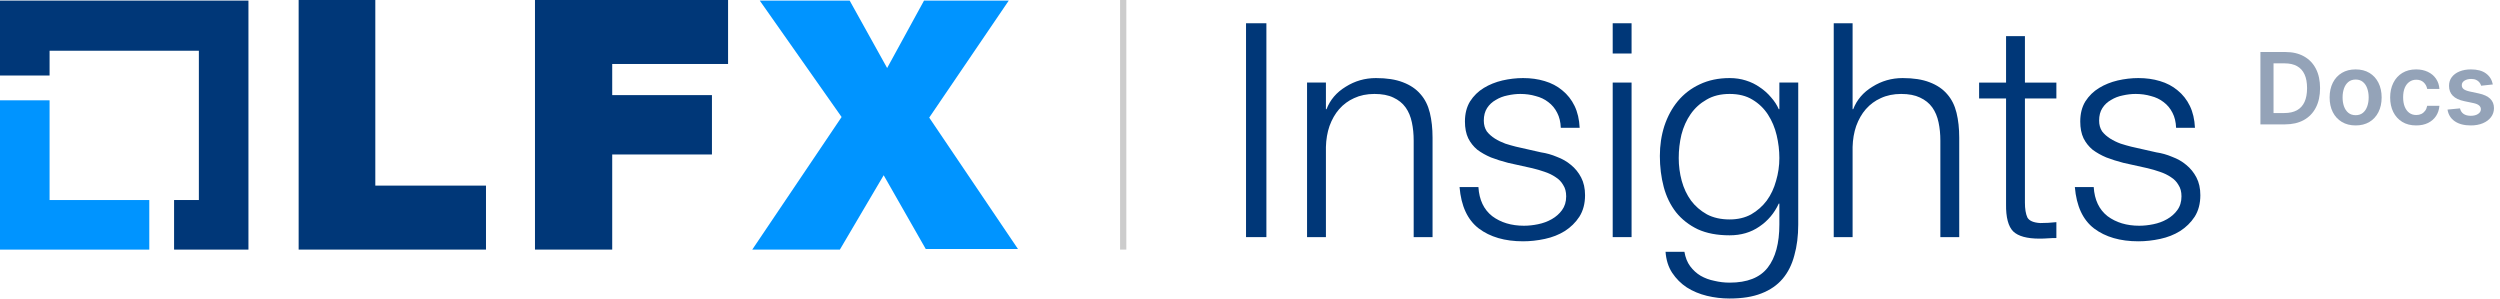 <svg width="201" height="24" viewBox="0 0 201 24" fill="none" xmlns="http://www.w3.org/2000/svg">
<path d="M3.986 16.083V8.065H0V20.069H12.003V16.083H3.986Z" fill="#0094FF"/>
<path d="M19.975 0.047H0V6.071H3.986V4.079H15.989V16.082H13.996V20.068H19.975V0.047Z" fill="#003778"/>
<path d="M24.011 -0H30.175V14.923H39.073V20.067H24.011V-0Z" fill="#003778"/>
<path d="M43.012 -0H58.537V5.144H49.222V7.647H57.24V12.42H49.222V20.067H43.012V-0Z" fill="#003778"/>
<path d="M67.665 9.408L61.084 0.047H68.313L71.326 5.469L74.292 0.047H81.105L74.709 9.455L81.846 20.021H74.431L71.048 14.089L67.525 20.068H60.481L67.665 9.408Z" fill="#0094FF"/>
<path d="M174.958 10.274C174.941 9.809 174.845 9.407 174.669 9.07C174.492 8.717 174.251 8.428 173.946 8.203C173.657 7.978 173.32 7.818 172.935 7.722C172.549 7.609 172.14 7.553 171.707 7.553C171.369 7.553 171.024 7.593 170.671 7.673C170.334 7.738 170.021 7.858 169.732 8.035C169.443 8.195 169.21 8.412 169.034 8.685C168.857 8.958 168.769 9.295 168.769 9.696C168.769 10.033 168.849 10.322 169.01 10.563C169.186 10.788 169.403 10.98 169.66 11.141C169.917 11.302 170.198 11.438 170.503 11.55C170.808 11.647 171.089 11.727 171.345 11.791L173.368 12.249C173.802 12.313 174.227 12.433 174.644 12.61C175.078 12.771 175.455 12.987 175.776 13.26C176.113 13.533 176.386 13.87 176.595 14.272C176.804 14.673 176.908 15.146 176.908 15.692C176.908 16.367 176.756 16.945 176.451 17.426C176.146 17.892 175.752 18.277 175.271 18.582C174.805 18.871 174.275 19.08 173.681 19.208C173.087 19.337 172.501 19.401 171.923 19.401C170.462 19.401 169.274 19.056 168.359 18.365C167.46 17.675 166.947 16.567 166.818 15.042H168.335C168.399 16.07 168.769 16.848 169.443 17.378C170.133 17.892 170.984 18.149 171.996 18.149C172.365 18.149 172.742 18.108 173.127 18.028C173.529 17.948 173.898 17.811 174.235 17.619C174.572 17.426 174.845 17.185 175.054 16.896C175.279 16.591 175.391 16.222 175.391 15.789C175.391 15.419 175.311 15.114 175.15 14.874C175.006 14.617 174.805 14.408 174.548 14.248C174.291 14.071 173.994 13.926 173.657 13.814C173.336 13.702 173.007 13.605 172.67 13.525L170.719 13.092C170.222 12.963 169.764 12.819 169.347 12.658C168.929 12.482 168.56 12.273 168.239 12.032C167.934 11.775 167.693 11.47 167.516 11.117C167.34 10.748 167.252 10.298 167.252 9.768C167.252 9.142 167.388 8.604 167.661 8.155C167.95 7.705 168.319 7.344 168.769 7.071C169.218 6.798 169.716 6.598 170.262 6.469C170.824 6.341 171.377 6.277 171.923 6.277C172.549 6.277 173.127 6.357 173.657 6.517C174.203 6.678 174.677 6.927 175.078 7.264C175.495 7.601 175.824 8.019 176.065 8.516C176.306 9.014 176.443 9.6 176.475 10.274H174.958Z" fill="#003778"/>
<path d="M162.804 6.639H165.333V7.916H162.804V16.296C162.804 16.794 162.869 17.187 162.997 17.476C163.142 17.749 163.487 17.901 164.033 17.933C164.466 17.933 164.899 17.909 165.333 17.861V19.137C165.108 19.137 164.883 19.145 164.659 19.161C164.434 19.177 164.209 19.186 163.984 19.186C162.973 19.186 162.267 18.993 161.865 18.608C161.464 18.206 161.271 17.476 161.287 16.416V7.916H159.12V6.639H161.287V2.907H162.804V6.639Z" fill="#003778"/>
<path d="M147.432 1.87H148.949V8.782H148.997C149.286 8.027 149.8 7.425 150.539 6.975C151.277 6.51 152.088 6.277 152.971 6.277C153.838 6.277 154.56 6.389 155.138 6.614C155.732 6.839 156.206 7.16 156.559 7.577C156.912 7.979 157.161 8.476 157.305 9.07C157.45 9.664 157.522 10.331 157.522 11.069V19.064H156.005V11.31C156.005 10.78 155.957 10.291 155.86 9.841C155.764 9.376 155.596 8.974 155.355 8.637C155.114 8.3 154.785 8.035 154.367 7.842C153.966 7.65 153.46 7.553 152.85 7.553C152.24 7.553 151.694 7.666 151.213 7.891C150.747 8.099 150.346 8.396 150.009 8.782C149.688 9.151 149.431 9.6 149.238 10.13C149.062 10.644 148.965 11.206 148.949 11.816V19.064H147.432V1.87Z" fill="#003778"/>
<path d="M144.578 18.052C144.578 18.967 144.474 19.794 144.265 20.533C144.072 21.271 143.759 21.897 143.326 22.411C142.892 22.925 142.322 23.318 141.616 23.591C140.926 23.864 140.075 24 139.063 24C138.437 24 137.827 23.928 137.233 23.784C136.639 23.639 136.101 23.414 135.62 23.109C135.154 22.804 134.761 22.411 134.44 21.929C134.135 21.464 133.958 20.902 133.91 20.244H135.427C135.507 20.709 135.66 21.095 135.885 21.399C136.126 21.721 136.406 21.977 136.728 22.17C137.065 22.363 137.434 22.499 137.835 22.579C138.237 22.676 138.646 22.724 139.063 22.724C140.476 22.724 141.496 22.323 142.122 21.52C142.748 20.717 143.061 19.561 143.061 18.052V16.367H143.013C142.659 17.137 142.138 17.755 141.447 18.221C140.773 18.686 139.978 18.919 139.063 18.919C138.068 18.919 137.217 18.759 136.511 18.438C135.804 18.1 135.218 17.643 134.753 17.065C134.303 16.487 133.974 15.813 133.766 15.042C133.557 14.255 133.453 13.421 133.453 12.538C133.453 11.687 133.573 10.884 133.814 10.13C134.071 9.359 134.432 8.693 134.897 8.131C135.379 7.553 135.965 7.103 136.655 6.782C137.362 6.445 138.164 6.277 139.063 6.277C139.529 6.277 139.962 6.341 140.364 6.469C140.781 6.598 141.158 6.782 141.496 7.023C141.833 7.248 142.13 7.513 142.387 7.818C142.659 8.123 142.868 8.444 143.013 8.781H143.061V6.638H144.578V18.052ZM139.063 17.643C139.722 17.643 140.3 17.506 140.797 17.233C141.295 16.945 141.712 16.575 142.049 16.126C142.387 15.66 142.635 15.13 142.796 14.536C142.973 13.942 143.061 13.332 143.061 12.706C143.061 12.096 142.989 11.486 142.844 10.876C142.7 10.266 142.467 9.712 142.146 9.215C141.825 8.717 141.407 8.316 140.894 8.01C140.396 7.705 139.786 7.553 139.063 7.553C138.341 7.553 137.723 7.705 137.209 8.01C136.695 8.299 136.27 8.685 135.933 9.166C135.596 9.648 135.347 10.202 135.186 10.828C135.042 11.438 134.97 12.064 134.97 12.706C134.97 13.332 135.05 13.942 135.21 14.536C135.371 15.13 135.62 15.66 135.957 16.126C136.294 16.575 136.72 16.945 137.233 17.233C137.747 17.506 138.357 17.643 139.063 17.643Z" fill="#003778"/>
<path d="M129.661 1.87H131.178V4.302H129.661V1.87ZM129.661 6.638H131.178V19.064H129.661V6.638Z" fill="#003778"/>
<path d="M125.487 10.274C125.471 9.809 125.375 9.407 125.198 9.07C125.022 8.717 124.781 8.428 124.476 8.203C124.187 7.978 123.85 7.818 123.464 7.722C123.079 7.609 122.67 7.553 122.236 7.553C121.899 7.553 121.554 7.593 121.201 7.673C120.864 7.738 120.551 7.858 120.262 8.035C119.973 8.195 119.74 8.412 119.563 8.685C119.387 8.958 119.298 9.295 119.298 9.696C119.298 10.033 119.379 10.322 119.539 10.563C119.716 10.788 119.933 10.98 120.189 11.141C120.446 11.302 120.727 11.438 121.032 11.55C121.337 11.647 121.618 11.727 121.875 11.791L123.898 12.249C124.331 12.313 124.757 12.433 125.174 12.61C125.608 12.771 125.985 12.987 126.306 13.26C126.643 13.533 126.916 13.87 127.125 14.272C127.333 14.673 127.438 15.146 127.438 15.692C127.438 16.367 127.285 16.945 126.98 17.426C126.675 17.892 126.282 18.277 125.8 18.582C125.335 18.871 124.805 19.08 124.211 19.208C123.617 19.337 123.031 19.401 122.453 19.401C120.992 19.401 119.804 19.056 118.889 18.365C117.99 17.675 117.476 16.567 117.348 15.042H118.865C118.929 16.07 119.298 16.848 119.973 17.378C120.663 17.892 121.514 18.149 122.525 18.149C122.895 18.149 123.272 18.108 123.657 18.028C124.058 17.948 124.428 17.811 124.765 17.619C125.102 17.426 125.375 17.185 125.584 16.896C125.808 16.591 125.921 16.222 125.921 15.789C125.921 15.419 125.84 15.114 125.68 14.874C125.535 14.617 125.335 14.408 125.078 14.248C124.821 14.071 124.524 13.926 124.187 13.814C123.866 13.702 123.537 13.605 123.2 13.525L121.249 13.092C120.751 12.963 120.294 12.819 119.876 12.658C119.459 12.482 119.09 12.273 118.769 12.032C118.464 11.775 118.223 11.47 118.046 11.117C117.87 10.748 117.781 10.298 117.781 9.768C117.781 9.142 117.918 8.604 118.191 8.155C118.48 7.705 118.849 7.344 119.298 7.071C119.748 6.798 120.246 6.598 120.791 6.469C121.353 6.341 121.907 6.277 122.453 6.277C123.079 6.277 123.657 6.357 124.187 6.517C124.733 6.678 125.206 6.927 125.608 7.264C126.025 7.601 126.354 8.019 126.595 8.516C126.836 9.014 126.972 9.6 127.004 10.274H125.487Z" fill="#003778"/>
<path d="M105.087 6.638H106.604V8.781H106.652C106.941 8.027 107.455 7.425 108.194 6.975C108.932 6.509 109.743 6.277 110.626 6.277C111.493 6.277 112.215 6.389 112.793 6.614C113.387 6.839 113.861 7.16 114.214 7.577C114.567 7.978 114.816 8.476 114.96 9.07C115.105 9.664 115.177 10.33 115.177 11.069V19.064H113.66V11.31C113.66 10.78 113.612 10.29 113.515 9.841C113.419 9.375 113.251 8.974 113.01 8.637C112.769 8.299 112.44 8.035 112.022 7.842C111.621 7.649 111.115 7.553 110.505 7.553C109.895 7.553 109.349 7.665 108.868 7.89C108.402 8.099 108.001 8.396 107.664 8.781C107.343 9.15 107.086 9.6 106.893 10.13C106.717 10.643 106.62 11.205 106.604 11.815V19.064H105.087V6.638Z" fill="#003778"/>
<path d="M100.181 1.87H101.818V19.064H100.181V1.87Z" fill="#003778"/>
<path fill-rule="evenodd" clip-rule="evenodd" d="M90.055 20.067V-0H90.557V20.067H90.055Z" fill="#CCCCCC"/>
<path d="M200.423 6.79L199.485 6.892C199.459 6.797 199.412 6.708 199.346 6.625C199.281 6.542 199.194 6.474 199.084 6.423C198.975 6.372 198.84 6.347 198.681 6.347C198.467 6.347 198.287 6.393 198.141 6.486C197.997 6.579 197.926 6.699 197.928 6.847C197.926 6.973 197.973 7.077 198.067 7.156C198.164 7.236 198.323 7.301 198.545 7.352L199.289 7.511C199.702 7.6 200.009 7.741 200.209 7.935C200.412 8.128 200.514 8.381 200.516 8.693C200.514 8.968 200.434 9.21 200.275 9.42C200.118 9.629 199.899 9.792 199.619 9.909C199.338 10.027 199.016 10.085 198.653 10.085C198.119 10.085 197.689 9.973 197.363 9.75C197.037 9.525 196.843 9.211 196.781 8.81L197.783 8.713C197.829 8.91 197.925 9.059 198.073 9.159C198.221 9.259 198.413 9.31 198.65 9.31C198.894 9.31 199.09 9.259 199.238 9.159C199.388 9.059 199.462 8.935 199.462 8.787C199.462 8.662 199.414 8.559 199.317 8.477C199.223 8.396 199.075 8.333 198.874 8.29L198.13 8.134C197.711 8.046 197.402 7.9 197.201 7.693C197 7.485 196.901 7.222 196.903 6.903C196.901 6.634 196.974 6.402 197.121 6.205C197.271 6.006 197.478 5.852 197.744 5.744C198.011 5.634 198.318 5.58 198.667 5.58C199.178 5.58 199.581 5.688 199.874 5.906C200.17 6.124 200.352 6.419 200.423 6.79Z" fill="#94A3B8"/>
<path d="M194.26 10.085C193.824 10.085 193.45 9.99 193.138 9.798C192.827 9.607 192.588 9.343 192.419 9.006C192.252 8.667 192.169 8.277 192.169 7.835C192.169 7.392 192.254 7.001 192.425 6.662C192.595 6.321 192.836 6.056 193.146 5.866C193.459 5.675 193.828 5.58 194.254 5.58C194.608 5.58 194.922 5.645 195.195 5.776C195.469 5.904 195.688 6.087 195.851 6.324C196.014 6.559 196.107 6.833 196.129 7.148H195.146C195.107 6.938 195.012 6.762 194.862 6.622C194.714 6.48 194.517 6.409 194.268 6.409C194.058 6.409 193.874 6.466 193.714 6.58C193.555 6.691 193.431 6.852 193.342 7.062C193.255 7.273 193.212 7.525 193.212 7.818C193.212 8.116 193.255 8.371 193.342 8.585C193.429 8.797 193.552 8.961 193.709 9.077C193.868 9.19 194.054 9.247 194.268 9.247C194.42 9.247 194.555 9.219 194.675 9.162C194.796 9.103 194.897 9.019 194.979 8.909C195.06 8.799 195.116 8.666 195.146 8.509H196.129C196.105 8.817 196.014 9.091 195.857 9.33C195.699 9.566 195.485 9.752 195.214 9.886C194.944 10.019 194.625 10.085 194.26 10.085Z" fill="#94A3B8"/>
<path d="M189.393 10.085C188.967 10.085 188.597 9.991 188.285 9.804C187.972 9.616 187.73 9.354 187.558 9.017C187.387 8.68 187.302 8.286 187.302 7.835C187.302 7.384 187.387 6.99 187.558 6.651C187.73 6.312 187.972 6.048 188.285 5.861C188.597 5.673 188.967 5.58 189.393 5.58C189.819 5.58 190.188 5.673 190.501 5.861C190.813 6.048 191.055 6.312 191.225 6.651C191.397 6.99 191.484 7.384 191.484 7.835C191.484 8.286 191.397 8.68 191.225 9.017C191.055 9.354 190.813 9.616 190.501 9.804C190.188 9.991 189.819 10.085 189.393 10.085ZM189.398 9.261C189.63 9.261 189.823 9.198 189.978 9.071C190.133 8.942 190.249 8.77 190.325 8.554C190.402 8.338 190.441 8.098 190.441 7.832C190.441 7.565 190.402 7.324 190.325 7.108C190.249 6.89 190.133 6.717 189.978 6.588C189.823 6.459 189.63 6.395 189.398 6.395C189.162 6.395 188.965 6.459 188.808 6.588C188.652 6.717 188.536 6.89 188.458 7.108C188.382 7.324 188.344 7.565 188.344 7.832C188.344 8.098 188.382 8.338 188.458 8.554C188.536 8.77 188.652 8.942 188.808 9.071C188.965 9.198 189.162 9.261 189.398 9.261Z" fill="#94A3B8"/>
<path d="M183.71 10H181.738V4.182H183.749C184.327 4.182 184.823 4.298 185.238 4.531C185.655 4.762 185.975 5.095 186.198 5.528C186.422 5.962 186.533 6.481 186.533 7.085C186.533 7.691 186.421 8.212 186.195 8.648C185.972 9.083 185.649 9.418 185.227 9.651C184.806 9.884 184.3 10 183.71 10ZM182.792 9.088H183.658C184.064 9.088 184.402 9.014 184.673 8.866C184.943 8.717 185.147 8.494 185.283 8.199C185.42 7.902 185.488 7.53 185.488 7.085C185.488 6.64 185.42 6.271 185.283 5.977C185.147 5.682 184.945 5.461 184.678 5.315C184.413 5.168 184.084 5.094 183.69 5.094H182.792V9.088Z" fill="#94A3B8"/>
</svg>
